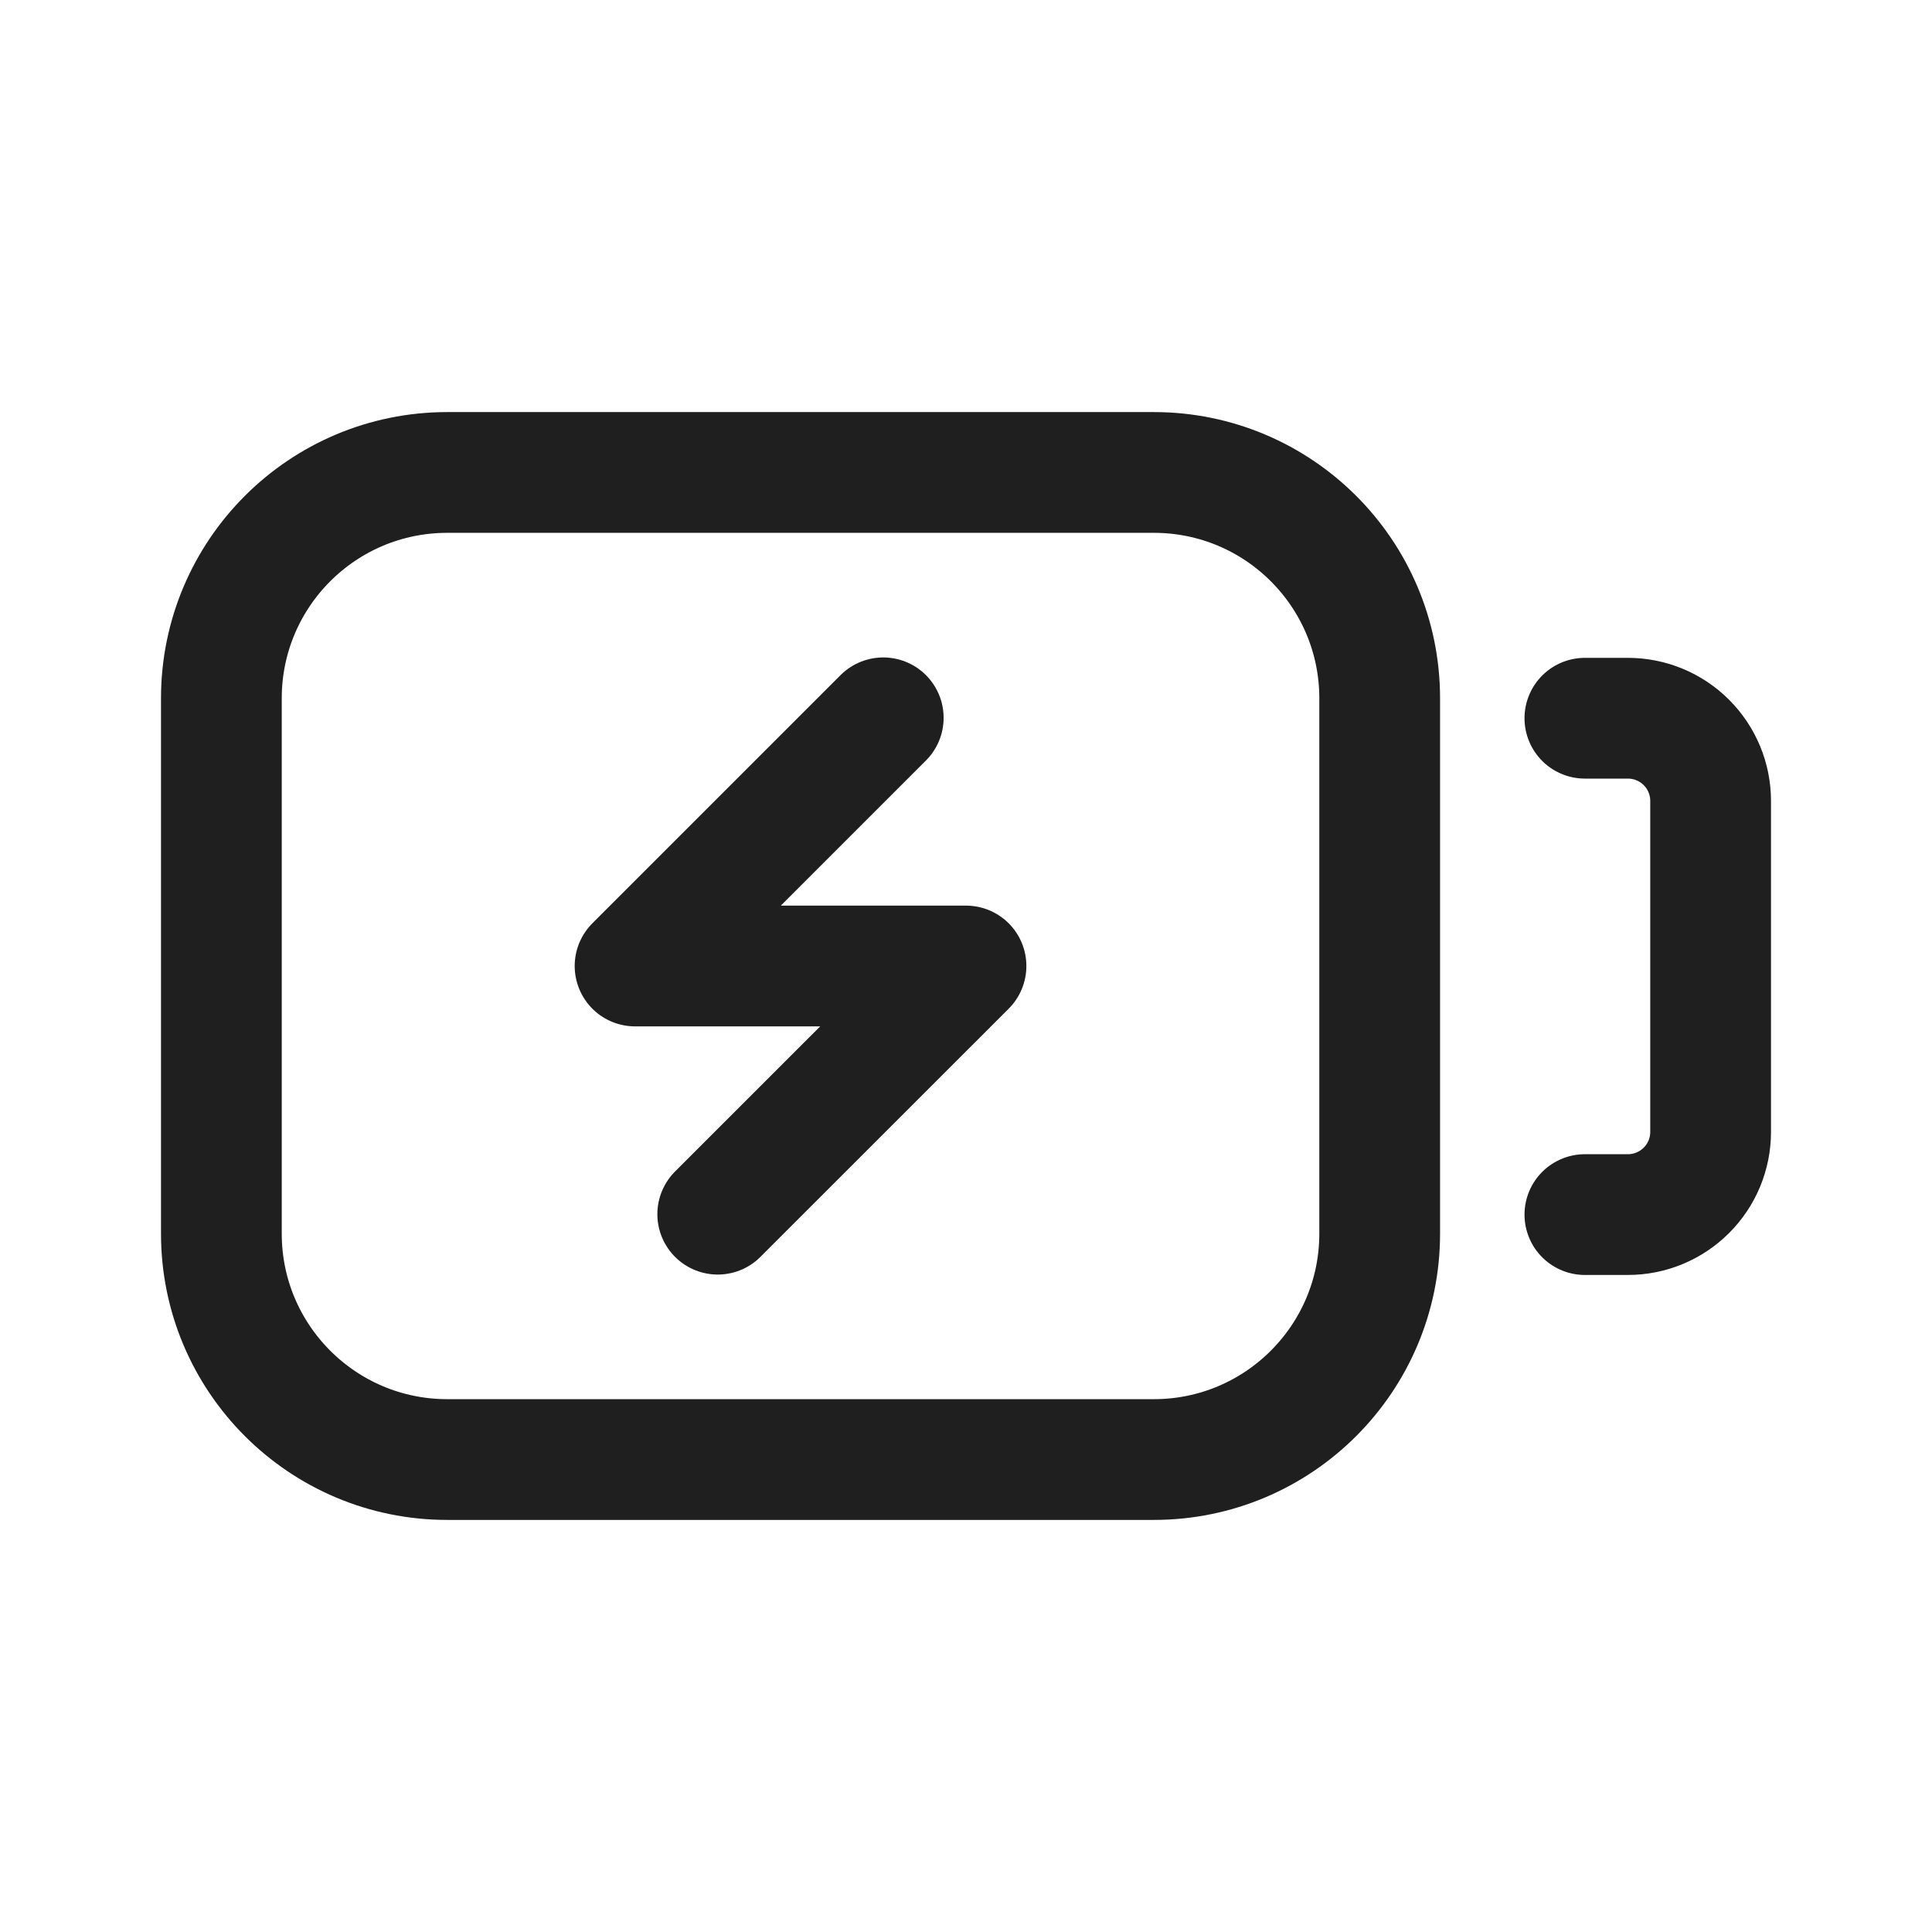 <svg width="24" height="24" viewBox="0 0 24 24" fill="none" xmlns="http://www.w3.org/2000/svg">
<path d="M14.333 5.869H5.556C4.006 5.869 2.75 7.125 2.75 8.675V15.325C2.75 16.874 4.006 18.131 5.556 18.131H14.333C15.883 18.131 17.139 16.874 17.139 15.325V8.675C17.139 7.125 15.883 5.869 14.333 5.869Z" stroke="#1F1F1F" stroke-width="1.5" stroke-linecap="round" stroke-linejoin="round"/>
<path d="M19.688 15.088H20.222C20.495 15.088 20.756 14.98 20.949 14.787C21.142 14.595 21.25 14.333 21.25 14.061V9.95C21.25 9.677 21.142 9.416 20.949 9.223C20.756 9.03 20.495 8.922 20.222 8.922H19.688" stroke="#1F1F1F" stroke-width="1.5" stroke-linecap="round" stroke-linejoin="round"/>
<path d="M10.972 8.917L7.889 12H12L8.916 15.083" stroke="#1F1F1F" stroke-width="1.5" stroke-linecap="round" stroke-linejoin="round"/>
</svg>
